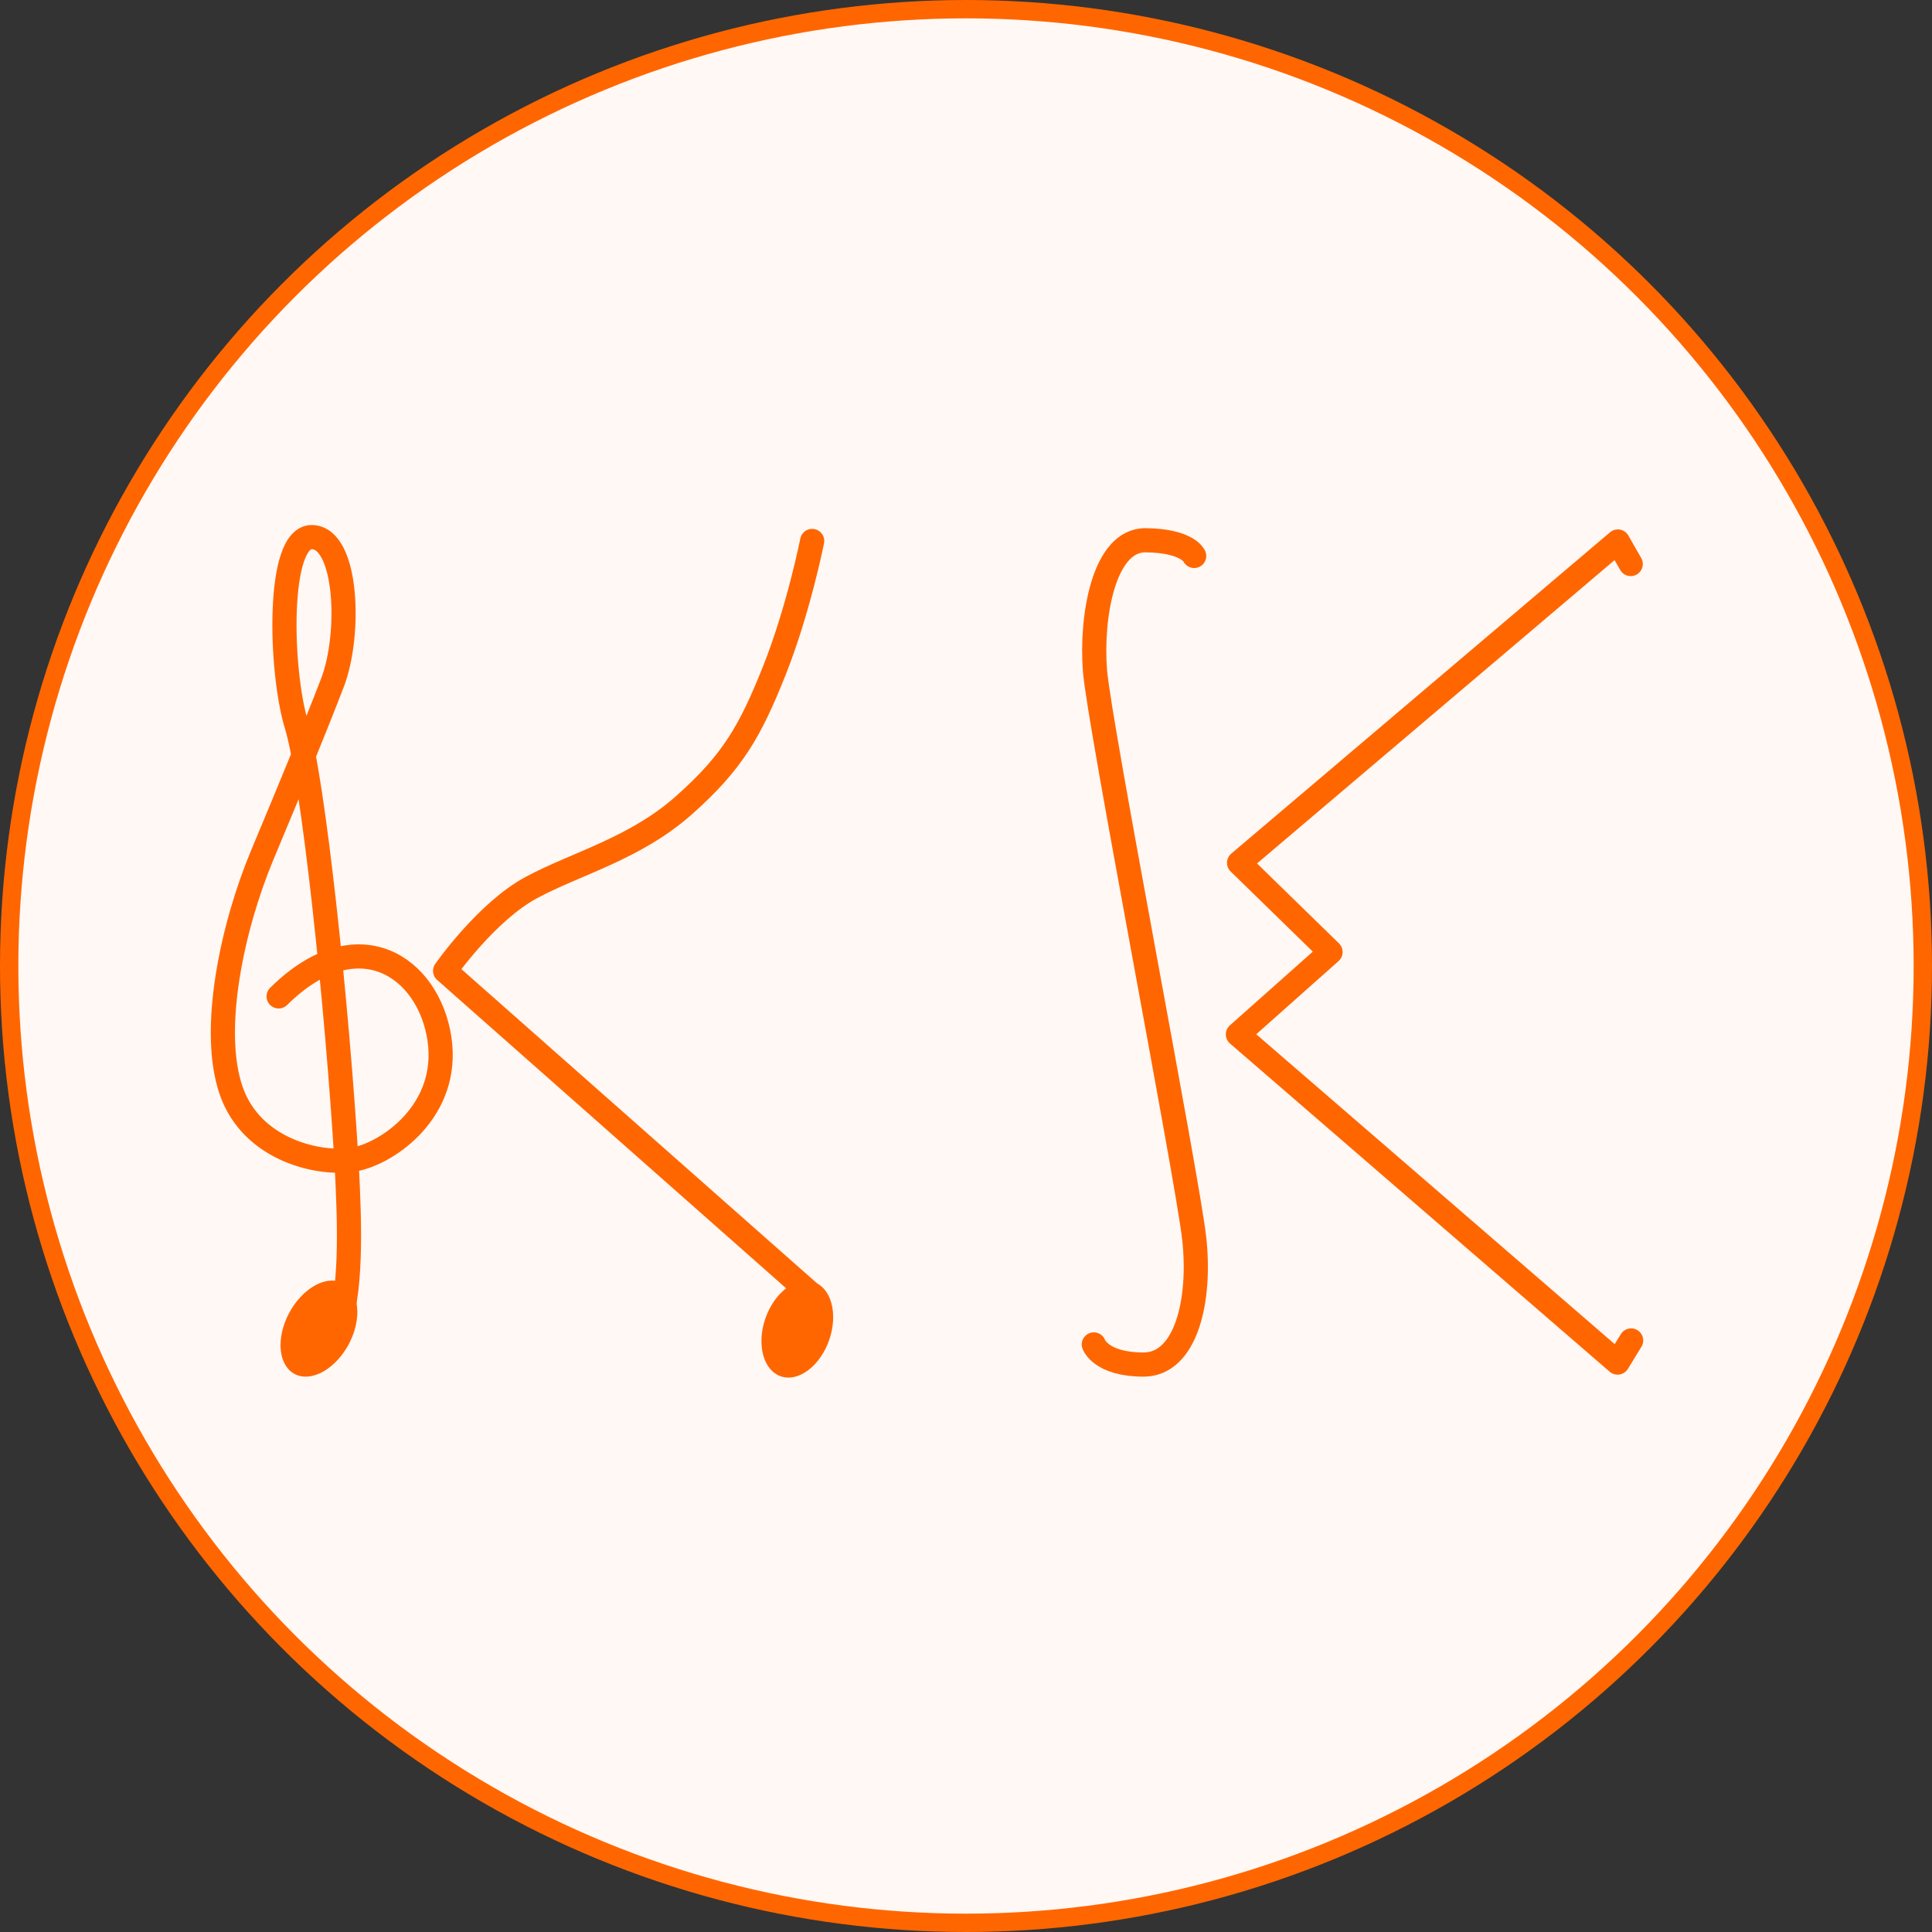<?xml version="1.0" encoding="UTF-8" standalone="no"?>
<!-- Created with Inkscape (http://www.inkscape.org/) -->

<svg
   xmlns:dc="http://purl.org/dc/elements/1.1/"
   xmlns:cc="http://creativecommons.org/ns#"
   xmlns:rdf="http://www.w3.org/1999/02/22-rdf-syntax-ns#"
   xmlns:svg="http://www.w3.org/2000/svg"
   xmlns="http://www.w3.org/2000/svg"
   xmlns:sodipodi="http://sodipodi.sourceforge.net/DTD/sodipodi-0.dtd"
   xmlns:inkscape="http://www.inkscape.org/namespaces/inkscape"
   width="80pt"
   height="80pt"
   viewBox="0 0 28.222 28.222"
   version="1.1"
   id="svg8"
   inkscape:version="0.92.3 (2405546, 2018-03-11)"
   sodipodi:docname="Icon.svg">
  <rect x="0" y="0" width="28.222" height="28.222" fill="#333333" stroke="none"/>
  <defs
     id="defs2" />
  <sodipodi:namedview
     id="base"
     pagecolor="#ffffff"
     bordercolor="#666666"
     borderopacity="1.0"
     inkscape:pageopacity="0"
     inkscape:pageshadow="2"
     inkscape:zoom="7.919596"
     inkscape:cx="27.852139"
     inkscape:cy="54.387944"
     inkscape:document-units="mm"
     inkscape:current-layer="layer2"
     showgrid="false"
     inkscape:window-width="1920"
     inkscape:window-height="1001"
     inkscape:window-x="-9"
     inkscape:window-y="-9"
     inkscape:window-maximized="1"
     fit-margin-top="0"
     fit-margin-left="0"
     fit-margin-right="0"
     fit-margin-bottom="0"
     units="pt"
     inkscape:pagecheckerboard="true" />
  <g
     inkscape:groupmode="layer"
     id="layer5"
     inkscape:label="back"
     transform="translate(-0.042,-0.01)">
    <circle
       style="fill:#fff8f5;fill-opacity:1;stroke:#ff6600;stroke-width:0.268;stroke-linecap:round;stroke-linejoin:round;stroke-miterlimit:4;stroke-dasharray:none"
       id="path845"
       cx="14.153"
       cy="14.121"
       r="13.977" />
  </g>
  <g
     inkscape:groupmode="layer"
     id="layer2"
     inkscape:label="icon"
     style="display:inline"
     transform="translate(1.613,-3.064)">
    <path
       style="fill:none;stroke:#ff6600;stroke-width:0.353;stroke-linecap:round;stroke-linejoin:miter;stroke-miterlimit:4;stroke-dasharray:none;stroke-opacity:1"
       d="m 2.457,17.619 c 1.157,-1.143 2.191,-0.429 2.349,0.618 0.157,1.047 -0.748,1.671 -1.239,1.763 C 3.076,20.091 2.066,19.878 1.762,18.991 1.458,18.103 1.781,16.602 2.215,15.561 2.65,14.521 2.971,13.744 3.243,13.038 c 0.272,-0.706 0.222,-2.115 -0.297,-2.128 -0.522,-0.014 -0.469,1.958 -0.227,2.748 0.242,0.79 0.592,4.062 0.733,6.432 0.047,0.898 0.078,1.896 -0.158,2.463"
       id="path3727"
       inkscape:connector-curvature="0"
       sodipodi:nodetypes="czzzzzszcc" />
    <ellipse
       style="display:inline;fill:#ff6600;stroke:none;stroke-width:0.362;stroke-miterlimit:4;stroke-dasharray:none"
       id="path3729"
       cx="8.242"
       cy="23.793"
       rx="0.541"
       ry="0.717"
       transform="matrix(0.996,-0.091,-0.217,0.976,0,0)" />
    <path
       style="display:inline;fill:none;stroke:#ff6600;stroke-width:0.353;stroke-linecap:round;stroke-linejoin:round;stroke-miterlimit:4;stroke-dasharray:none;stroke-opacity:1"
       d="M 10.228,21.963 4.889,17.246 c 0,0 0.604,-0.867 1.265,-1.22 0.66,-0.353 1.513,-0.567 2.227,-1.202 0.714,-0.635 0.968,-1.087 1.32,-1.971 0.351,-0.885 0.55,-1.887 0.55,-1.887"
       id="path4537"
       inkscape:connector-curvature="0"
       sodipodi:nodetypes="cczzzc" />
    <ellipse
       style="display:inline;fill:#ff6600;stroke:none;stroke-width:0.363;stroke-miterlimit:4;stroke-dasharray:none"
       id="path3729-3"
       cx="10.382"
       cy="25.906"
       rx="0.555"
       ry="0.683"
       transform="matrix(0.944,-0.33,0.009,1,0,0)"
       inkscape:transform-center-x="0.14205839"
       inkscape:transform-center-y="-0.063513628" />
    <path
       style="display:inline;fill:none;stroke:#ff6600;stroke-width:0.353;stroke-linecap:round;stroke-linejoin:miter;stroke-miterlimit:4;stroke-dasharray:none;stroke-opacity:1"
       d="m 15.831,11.185 c 0,0 -0.093,-0.223 -0.709,-0.229 -0.615,-0.006 -0.801,1.122 -0.74,1.904 0.062,0.782 1.347,7.385 1.449,8.289 0.102,0.904 -0.116,1.848 -0.74,1.848 -0.624,0 -0.726,-0.294 -0.726,-0.294"
       id="path4585"
       inkscape:connector-curvature="0"
       sodipodi:nodetypes="czzzzc" />
    <path
       style="fill:none;stroke:#ff6600;stroke-width:0.353;stroke-linecap:round;stroke-linejoin:round;stroke-miterlimit:4;stroke-dasharray:none;stroke-opacity:1"
       d="m 22.208,11.303 -0.188,-0.329 -5.533,4.694 1.336,1.303 -1.353,1.203 5.546,4.794 0.198,-0.323"
       id="path4653"
       inkscape:connector-curvature="0"
       sodipodi:nodetypes="ccccccc" />
  </g>
</svg>
